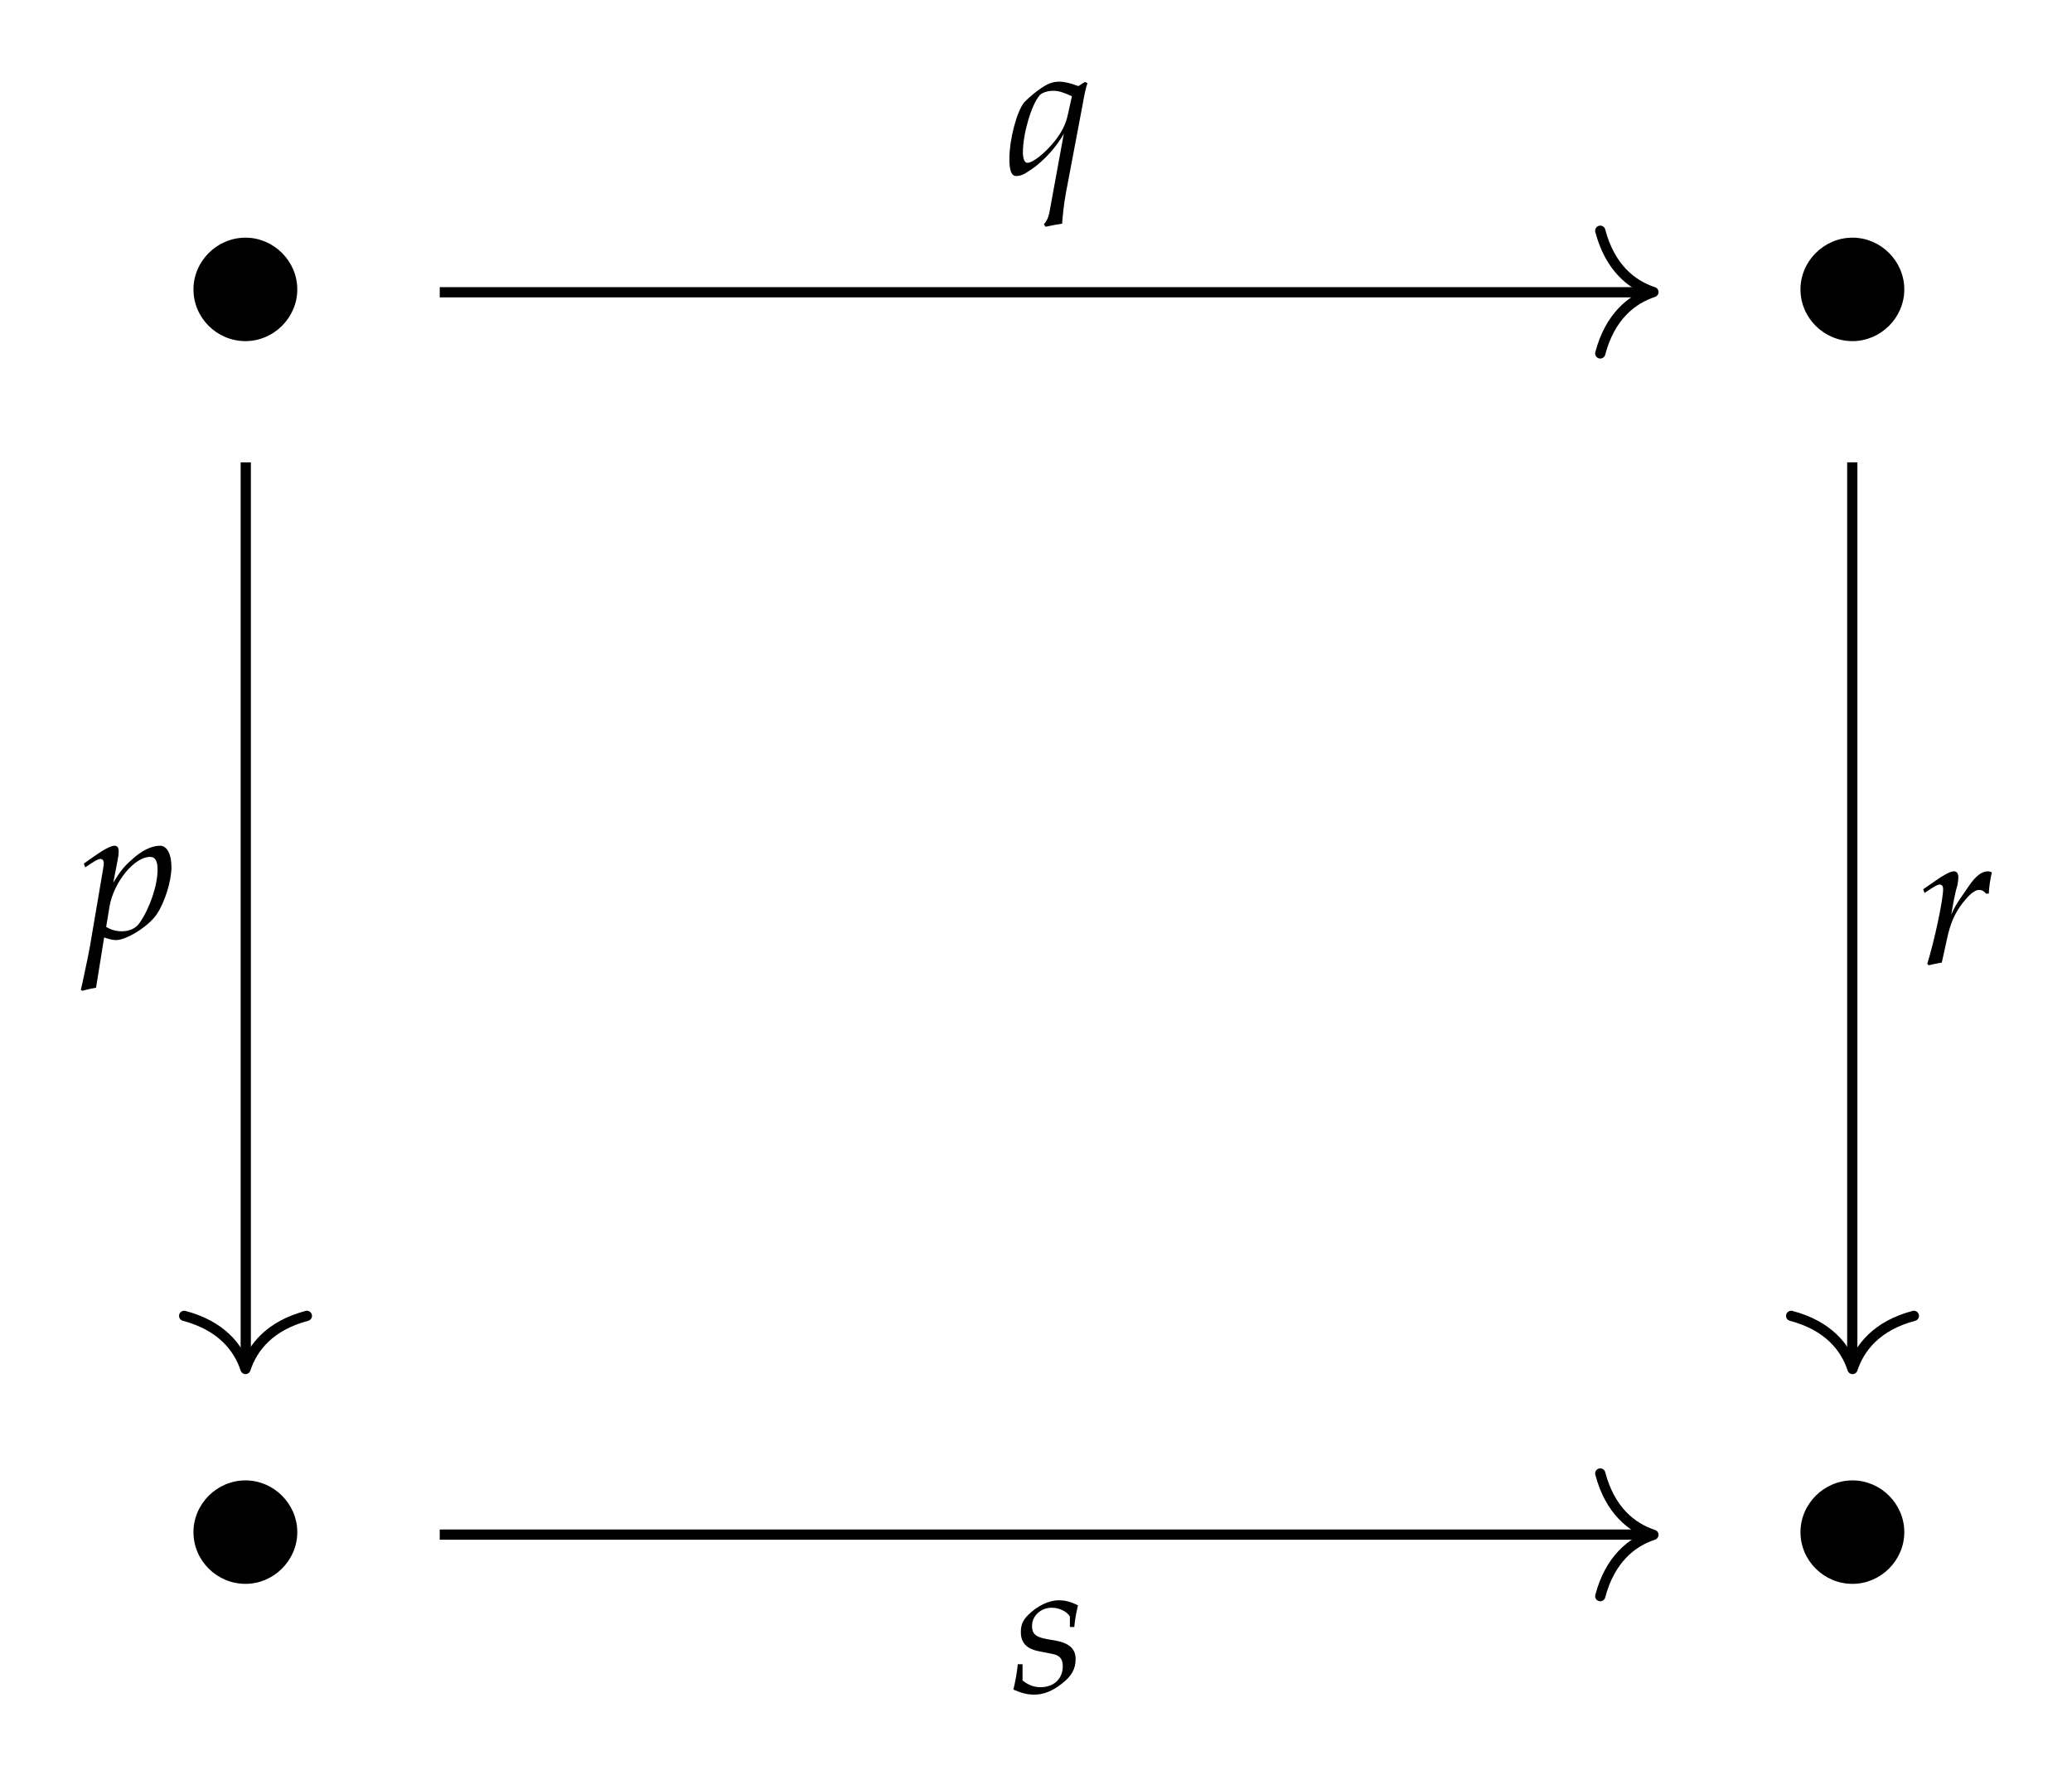 <?xml version="1.0" encoding="UTF-8"?>
<svg xmlns="http://www.w3.org/2000/svg" xmlns:xlink="http://www.w3.org/1999/xlink" width="95.73pt" height="82.029pt" viewBox="0 0 95.73 82.029" version="1.2">
<defs>
<g>
<symbol overflow="visible" id="glyph0-0">
<path style="stroke:none;" d=""/>
</symbol>
<symbol overflow="visible" id="glyph0-1">
<path style="stroke:none;" d="M 5.469 -3.078 C 5.469 -4.391 4.375 -5.469 3.078 -5.469 C 1.75 -5.469 0.672 -4.375 0.672 -3.078 C 0.672 -1.766 1.75 -0.688 3.078 -0.688 C 4.375 -0.688 5.469 -1.766 5.469 -3.078 Z M 5.469 -3.078 "/>
</symbol>
<symbol overflow="visible" id="glyph1-0">
<path style="stroke:none;" d=""/>
</symbol>
<symbol overflow="visible" id="glyph1-1">
<path style="stroke:none;" d="M 1.016 -0.031 L 1.094 0 C 1.328 0.078 1.469 0.094 1.562 0.094 C 2.062 0.094 3.078 -0.547 3.453 -1.109 C 3.812 -1.641 4.125 -2.625 4.125 -3.281 C 4.125 -3.875 3.922 -4.266 3.594 -4.266 C 3.219 -4.266 2.75 -4.047 2.297 -3.625 C 1.938 -3.312 1.75 -3.078 1.438 -2.562 L 1.641 -3.609 C 1.672 -3.766 1.688 -3.891 1.688 -4 C 1.688 -4.172 1.625 -4.266 1.5 -4.266 C 1.312 -4.266 0.969 -4.078 0.312 -3.609 L 0.078 -3.438 L 0.141 -3.266 L 0.422 -3.453 C 0.672 -3.609 0.766 -3.656 0.844 -3.656 C 0.938 -3.656 1 -3.578 1 -3.453 C 1 -3.375 0.969 -3.203 0.953 -3.109 L 0.438 -0.078 C 0.359 0.453 0.188 1.266 0.016 2.062 L -0.062 2.391 L 0 2.438 C 0.188 2.391 0.359 2.344 0.641 2.297 Z M 1.266 -1.469 C 1.469 -2.594 2.406 -3.75 3.141 -3.75 C 3.375 -3.75 3.484 -3.562 3.484 -3.156 C 3.484 -2.438 3.125 -1.375 2.656 -0.703 C 2.484 -0.453 2.203 -0.312 1.828 -0.312 C 1.562 -0.312 1.344 -0.375 1.109 -0.516 Z M 1.266 -1.469 "/>
</symbol>
<symbol overflow="visible" id="glyph1-2">
<path style="stroke:none;" d="M 3.406 -4.062 C 3.031 -4.203 2.766 -4.266 2.516 -4.266 C 2.281 -4.266 2.062 -4.203 1.812 -4.047 C 1.5 -3.859 1.109 -3.531 0.906 -3.312 C 0.562 -2.891 0.219 -1.609 0.219 -0.688 C 0.219 -0.172 0.312 0.094 0.531 0.094 C 0.719 0.094 0.891 0.031 1.172 -0.172 L 1.25 -0.219 C 1.828 -0.625 2.406 -1.266 2.734 -1.859 L 2.062 1.812 C 2.016 2.031 1.922 2.203 1.812 2.328 L 1.891 2.438 C 2.172 2.375 2.438 2.328 2.656 2.297 C 2.688 1.812 2.75 1.328 2.828 0.891 L 3.594 -3.156 C 3.688 -3.688 3.734 -3.922 3.828 -4.203 L 3.703 -4.25 Z M 2.922 -2.75 C 2.828 -2.297 2.625 -1.906 2.297 -1.5 C 1.844 -0.938 1.297 -0.516 1.047 -0.516 C 0.922 -0.516 0.844 -0.703 0.844 -1 C 0.844 -1.859 1.234 -3.188 1.609 -3.625 C 1.703 -3.75 1.969 -3.844 2.25 -3.844 C 2.5 -3.844 2.688 -3.781 3.109 -3.594 Z M 2.922 -2.75 "/>
</symbol>
<symbol overflow="visible" id="glyph1-3">
<path style="stroke:none;" d="M 3.266 -3.234 C 3.281 -3.578 3.328 -3.859 3.406 -4.219 C 3.297 -4.266 3.266 -4.266 3.219 -4.266 C 2.953 -4.266 2.672 -4.062 2.359 -3.609 L 2.125 -3.266 C 1.766 -2.766 1.672 -2.578 1.531 -2.266 L 1.594 -2.625 C 1.625 -2.828 1.703 -3.188 1.75 -3.391 L 1.812 -3.609 C 1.844 -3.766 1.859 -3.875 1.859 -3.984 C 1.859 -4.156 1.797 -4.266 1.656 -4.266 C 1.469 -4.266 1.141 -4.078 0.484 -3.609 L 0.234 -3.438 L 0.297 -3.266 L 0.578 -3.453 C 0.828 -3.609 0.922 -3.656 1 -3.656 C 1.094 -3.656 1.156 -3.578 1.156 -3.453 C 1.156 -2.938 0.766 -1.109 0.422 0.016 L 0.5 0.078 C 0.641 0.031 0.781 0.016 0.984 -0.031 L 1.094 -0.047 L 1.328 -1.109 C 1.484 -1.859 1.688 -2.328 2.078 -2.828 C 2.391 -3.219 2.625 -3.406 2.812 -3.406 C 2.953 -3.406 3.031 -3.359 3.141 -3.234 Z M 3.266 -3.234 "/>
</symbol>
<symbol overflow="visible" id="glyph1-4">
<path style="stroke:none;" d="M 0.281 -1.312 C 0.234 -0.859 0.172 -0.547 0.078 -0.141 C 0.422 0.016 0.719 0.094 1.031 0.094 C 1.469 0.094 1.875 -0.062 2.328 -0.422 C 2.766 -0.766 2.953 -1.094 2.953 -1.547 C 2.953 -2.016 2.672 -2.281 2.016 -2.406 L 1.641 -2.469 C 1.109 -2.562 0.938 -2.719 0.938 -3.078 C 0.938 -3.547 1.344 -3.922 1.844 -3.922 C 2.203 -3.922 2.547 -3.75 2.688 -3.516 L 2.688 -3.031 L 2.891 -3.031 C 2.922 -3.344 2.953 -3.578 3.062 -4.031 C 2.719 -4.203 2.469 -4.266 2.172 -4.266 C 1.703 -4.266 1.172 -4 0.75 -3.578 C 0.516 -3.344 0.422 -3.125 0.422 -2.797 C 0.422 -2.297 0.688 -2.016 1.281 -1.906 L 1.828 -1.797 C 2.219 -1.734 2.359 -1.562 2.359 -1.219 C 2.359 -0.641 1.953 -0.25 1.328 -0.25 C 1.016 -0.25 0.75 -0.359 0.5 -0.562 L 0.5 -1.312 Z M 0.281 -1.312 "/>
</symbol>
</g>
</defs>
<g id="surface1">
<g style="fill:rgb(0%,0%,0%);fill-opacity:1;">
  <use xlink:href="#glyph0-1" x="8.266" y="16.451"/>
</g>
<g style="fill:rgb(0%,0%,0%);fill-opacity:1;">
  <use xlink:href="#glyph0-1" x="82.513" y="16.451"/>
</g>
<g style="fill:rgb(0%,0%,0%);fill-opacity:1;">
  <use xlink:href="#glyph0-1" x="8.266" y="73.877"/>
</g>
<g style="fill:rgb(0%,0%,0%);fill-opacity:1;">
  <use xlink:href="#glyph0-1" x="82.513" y="73.877"/>
</g>
<path style="fill:none;stroke-width:0.478;stroke-linecap:butt;stroke-linejoin:miter;stroke:rgb(0%,0%,0%);stroke-opacity:1;stroke-miterlimit:10;" d="M -37.563 21.319 L -37.563 -20.842 " transform="matrix(0.988,0,0,-0.988,48.467,42.429)"/>
<path style="fill:none;stroke-width:0.478;stroke-linecap:round;stroke-linejoin:round;stroke:rgb(0%,0%,0%);stroke-opacity:1;stroke-miterlimit:10;" d="M -2.488 2.87 C -2.033 1.147 -1.021 0.333 -0.002 0.001 C -1.021 -0.335 -2.033 -1.149 -2.488 -2.869 " transform="matrix(0,0.988,0.988,0,11.343,63.263)"/>
<g style="fill:rgb(0%,0%,0%);fill-opacity:1;">
  <use xlink:href="#glyph1-1" x="3.796" y="43.346"/>
</g>
<path style="fill:none;stroke-width:0.478;stroke-linecap:butt;stroke-linejoin:miter;stroke:rgb(0%,0%,0%);stroke-opacity:1;stroke-miterlimit:10;" d="M -28.492 29.275 L 28.017 29.275 " transform="matrix(0.988,0,0,-0.988,48.467,42.429)"/>
<path style="fill:none;stroke-width:0.478;stroke-linecap:round;stroke-linejoin:round;stroke:rgb(0%,0%,0%);stroke-opacity:1;stroke-miterlimit:10;" d="M -2.486 2.87 C -2.032 1.147 -1.02 0.337 -0 0.001 C -1.02 -0.335 -2.032 -1.149 -2.486 -2.869 " transform="matrix(0.988,0,0,-0.988,76.391,13.497)"/>
<g style="fill:rgb(0%,0%,0%);fill-opacity:1;">
  <use xlink:href="#glyph1-2" x="46.416" y="8.04"/>
</g>
<path style="fill:none;stroke-width:0.478;stroke-linecap:butt;stroke-linejoin:miter;stroke:rgb(0%,0%,0%);stroke-opacity:1;stroke-miterlimit:10;" d="M 37.562 21.319 L 37.562 -20.842 " transform="matrix(0.988,0,0,-0.988,48.467,42.429)"/>
<path style="fill:none;stroke-width:0.478;stroke-linecap:round;stroke-linejoin:round;stroke:rgb(0%,0%,0%);stroke-opacity:1;stroke-miterlimit:10;" d="M -2.488 2.868 C -2.033 1.149 -1.021 0.335 -0.002 -0.001 C -1.021 -0.333 -2.033 -1.147 -2.488 -2.871 " transform="matrix(0,0.988,0.988,0,85.591,63.263)"/>
<g style="fill:rgb(0%,0%,0%);fill-opacity:1;">
  <use xlink:href="#glyph1-3" x="88.62" y="44.529"/>
</g>
<path style="fill:none;stroke-width:0.478;stroke-linecap:butt;stroke-linejoin:miter;stroke:rgb(0%,0%,0%);stroke-opacity:1;stroke-miterlimit:10;" d="M -28.492 -28.83 L 28.017 -28.83 " transform="matrix(0.988,0,0,-0.988,48.467,42.429)"/>
<path style="fill:none;stroke-width:0.478;stroke-linecap:round;stroke-linejoin:round;stroke:rgb(0%,0%,0%);stroke-opacity:1;stroke-miterlimit:10;" d="M -2.486 2.871 C -2.032 1.148 -1.02 0.334 -0 0.002 C -1.02 -0.334 -2.032 -1.149 -2.486 -2.868 " transform="matrix(0.988,0,0,-0.988,76.391,70.924)"/>
<g style="fill:rgb(0%,0%,0%);fill-opacity:1;">
  <use xlink:href="#glyph1-4" x="46.743" y="78.214"/>
</g>
</g>
</svg>
